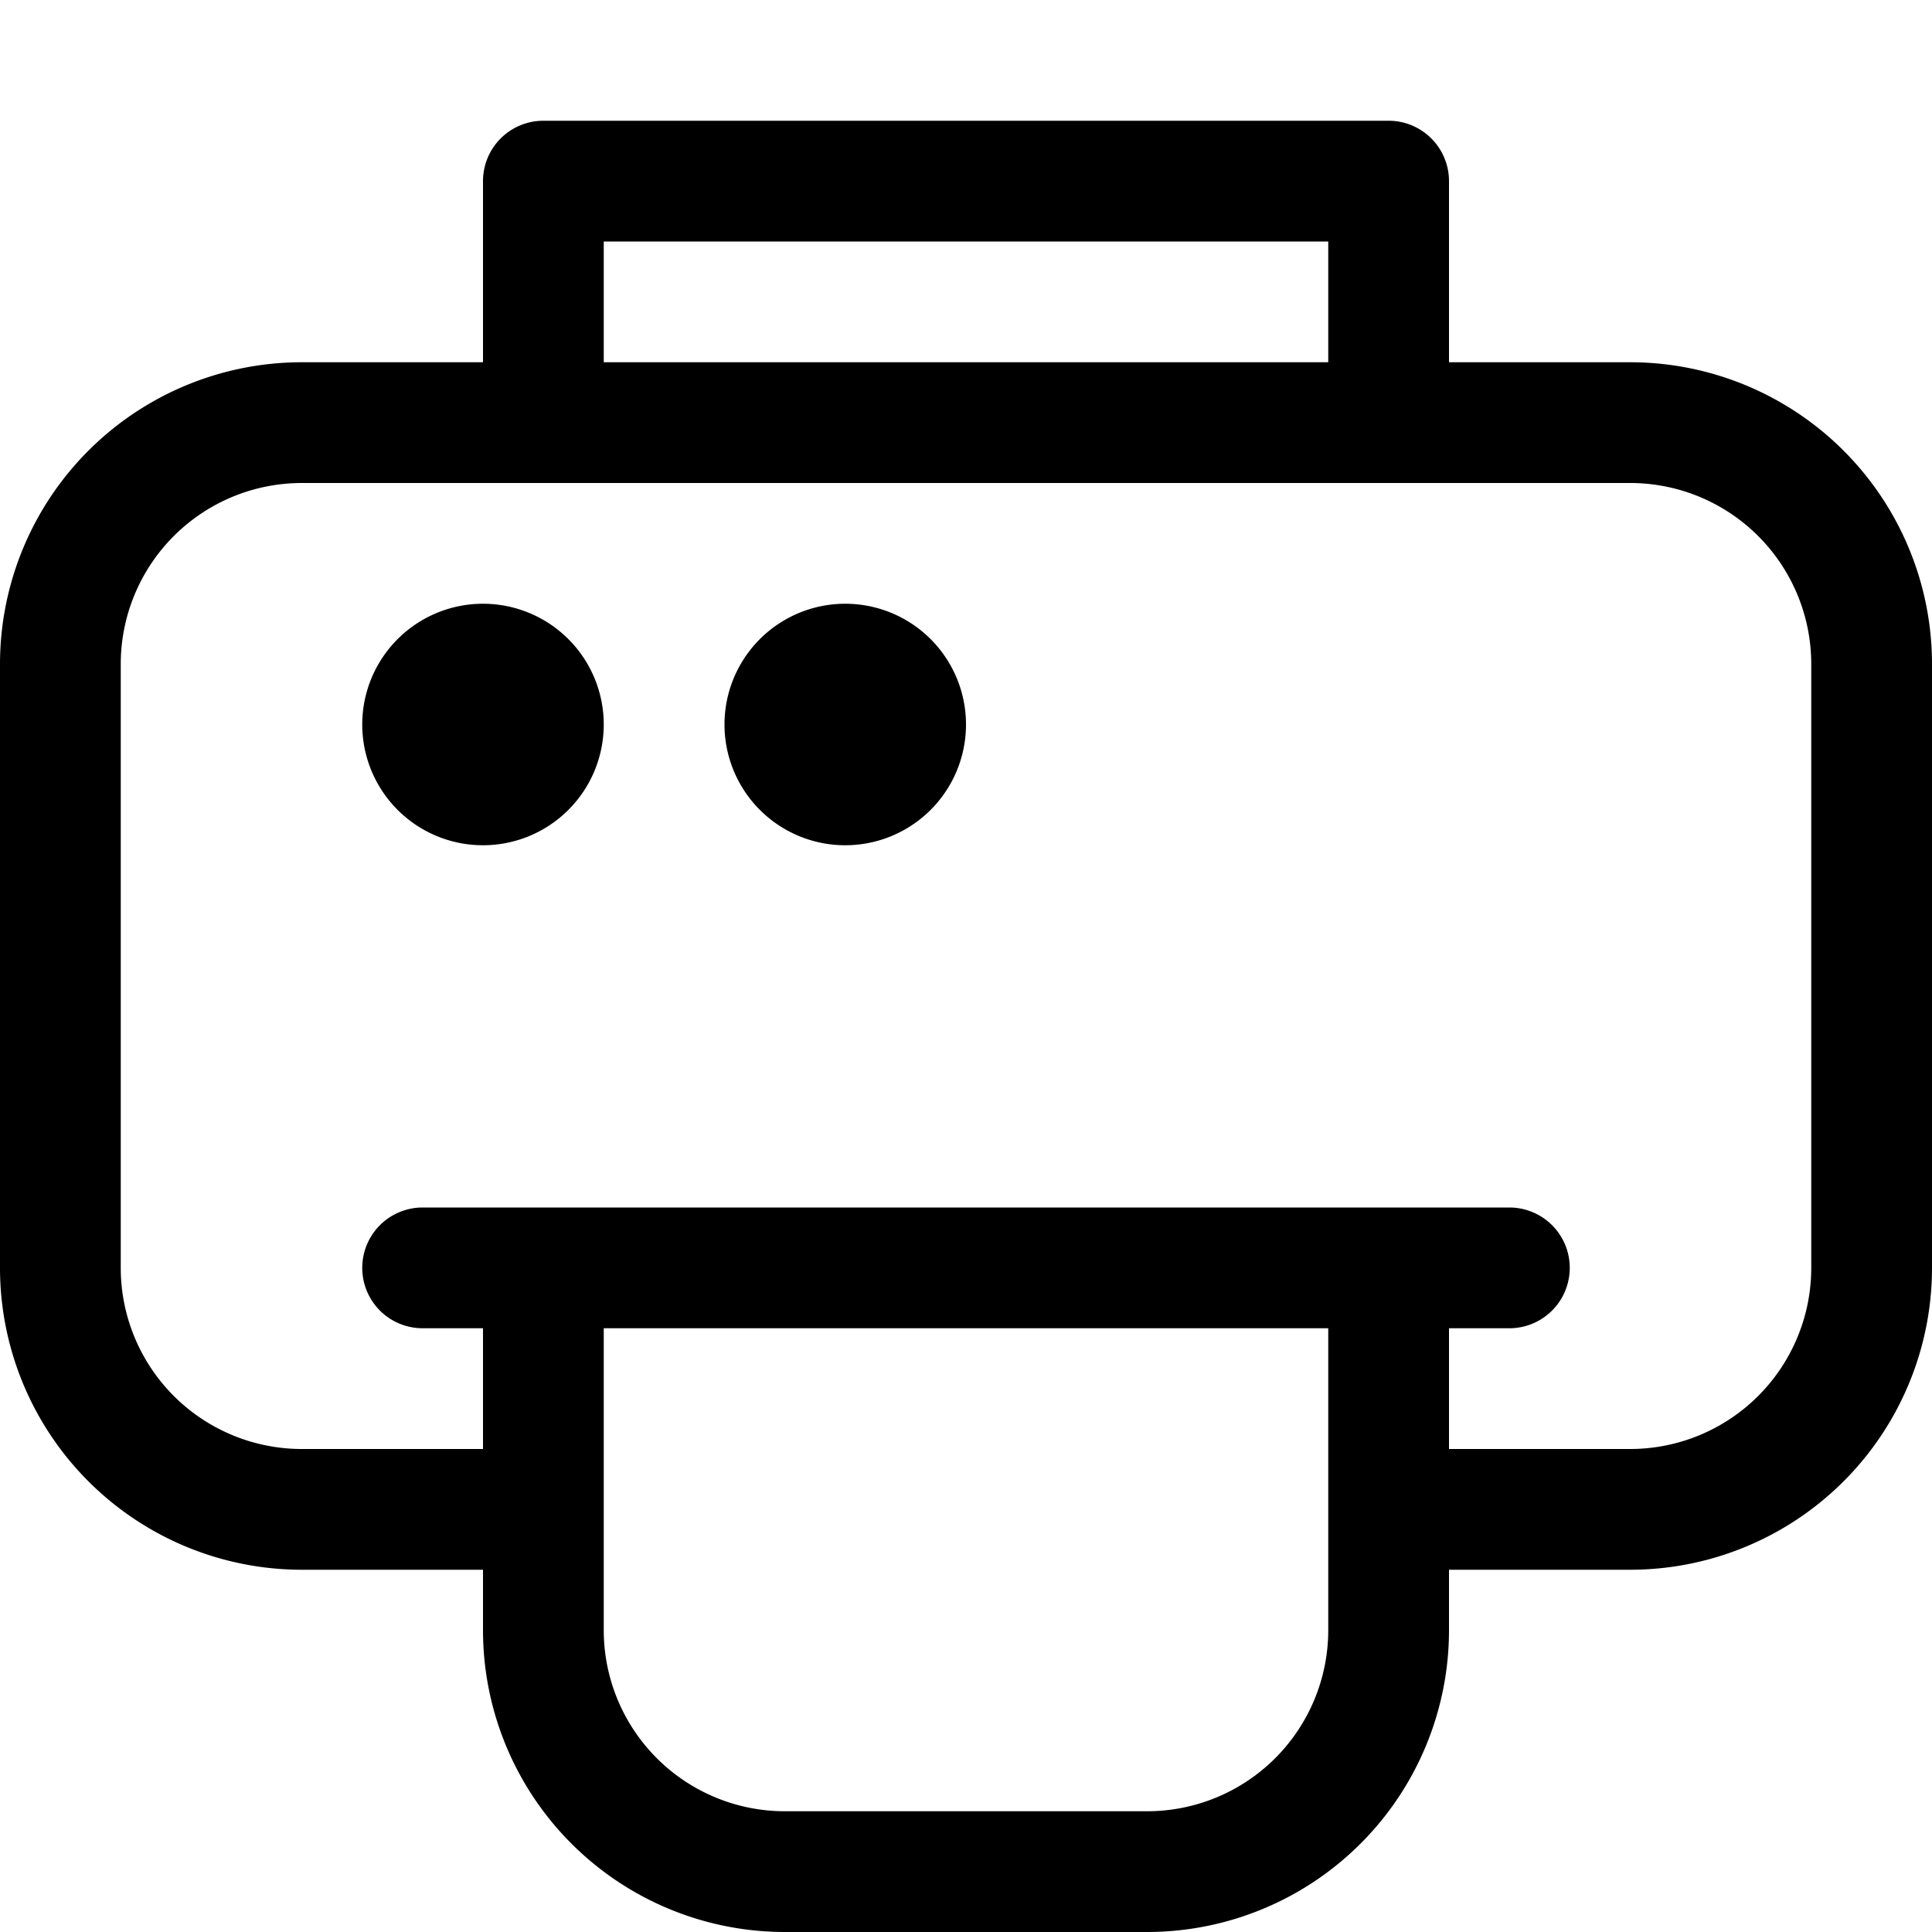 <svg width="16" height="16" viewBox="0 0 16 16" xmlns="http://www.w3.org/2000/svg"><path d="M15 5.5v5a1.5 1.5 0 01-1.5 1.5H12v-1h.5a.5.5 0 000-1h-9a.5.5 0 000 1H4v1H2.5A1.5 1.5 0 011 10.5v-5A1.5 1.5 0 012.5 4h11A1.5 1.5 0 0115 5.5zm-4 8A1.5 1.5 0 019.5 15h-3A1.5 1.5 0 015 13.5V11h6v2.5zM5 3h6V2H5v1zm6.5-2h-7a.5.5 0 00-.5.5V3H2.5A2.5 2.5 0 000 5.5v5A2.5 2.5 0 002.5 13H4v.5A2.5 2.5 0 006.5 16h3a2.5 2.5 0 002.5-2.5V13h1.5a2.5 2.5 0 002.5-2.5v-5A2.5 2.5 0 0013.5 3H12V1.5a.5.5 0 00-.5-.5zM7 5a1 1 0 100 2 1 1 0 000-2M4 5a1 1 0 100 2 1 1 0 000-2" fill-rule="evenodd"/></svg>